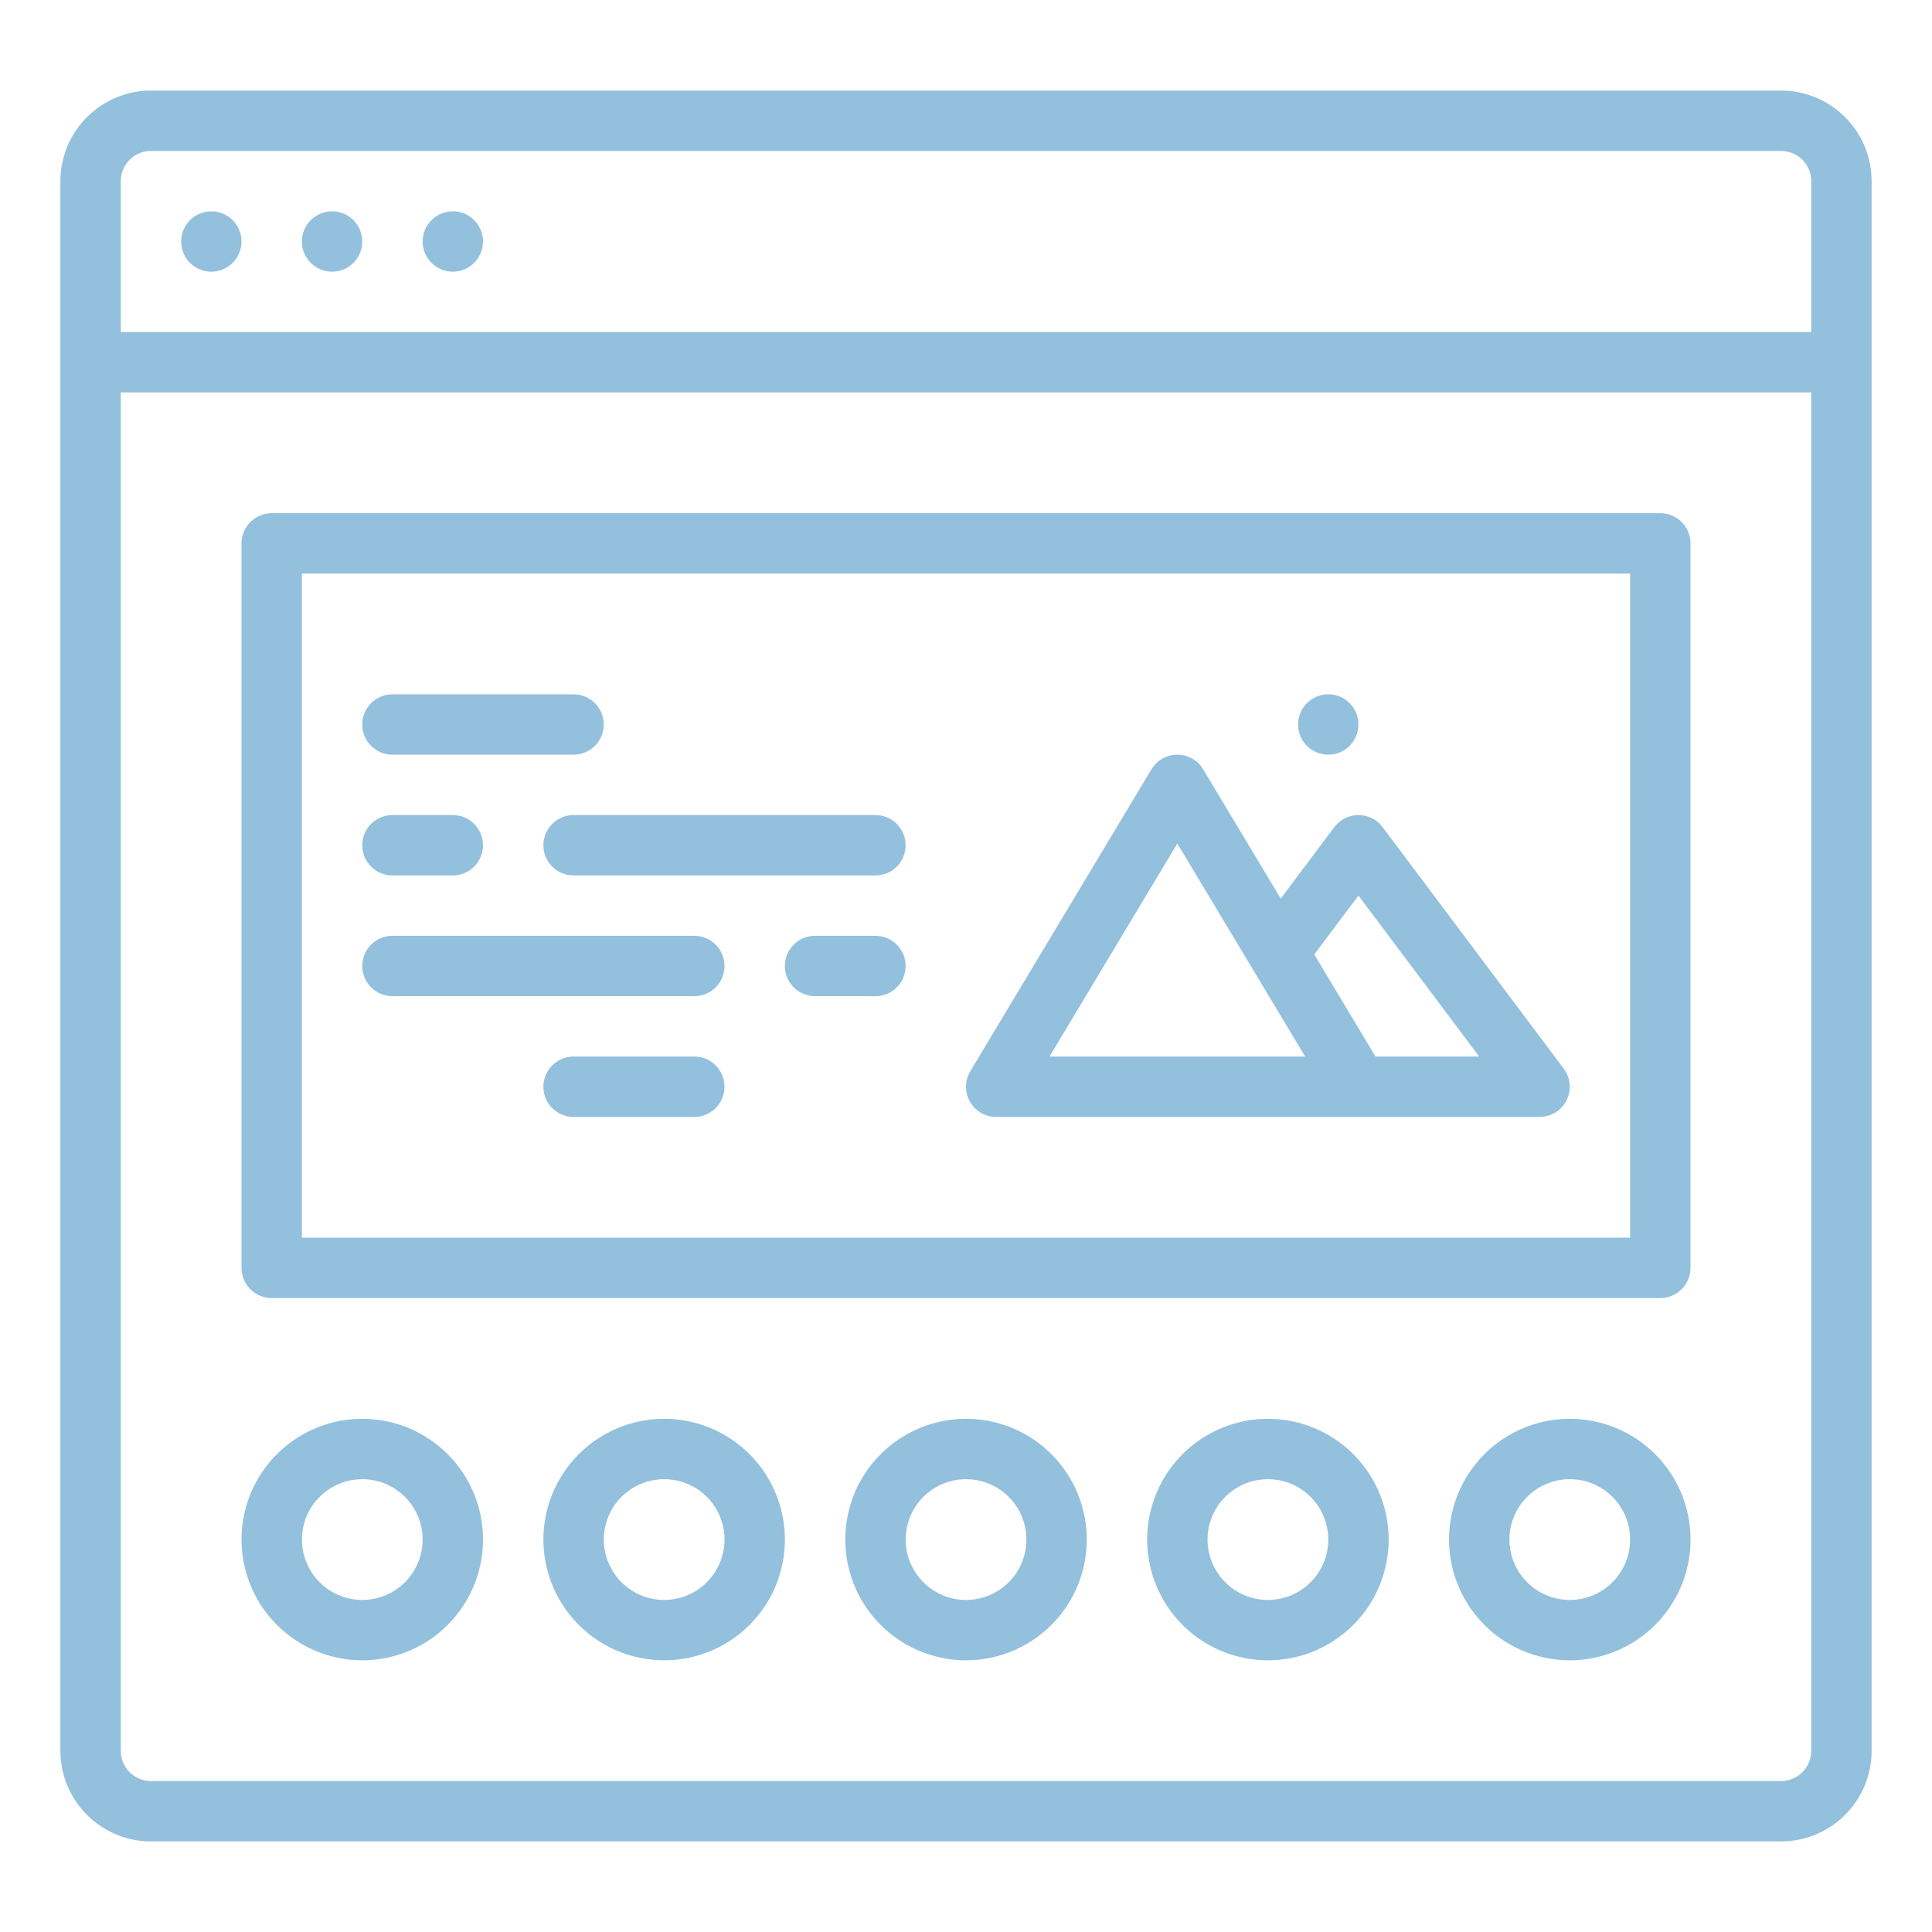 <svg width="96" height="96" viewBox="0 0 96 96" fill="none" xmlns="http://www.w3.org/2000/svg">
<path d="M88.5 4.5H7.5C6.307 4.501 5.163 4.976 4.32 5.82C3.476 6.663 3.001 7.807 3 9V87C3.001 88.193 3.476 89.337 4.32 90.18C5.163 91.024 6.307 91.499 7.5 91.5H88.5C89.693 91.499 90.837 91.024 91.68 90.18C92.524 89.337 92.999 88.193 93 87V9C92.999 7.807 92.524 6.663 91.68 5.82C90.837 4.976 89.693 4.501 88.5 4.5ZM7.5 7.5H88.5C88.898 7.5 89.279 7.659 89.56 7.94C89.841 8.221 89.999 8.602 90 9V16.5H6V9C6 8.602 6.159 8.221 6.44 7.94C6.721 7.659 7.102 7.5 7.5 7.5ZM88.5 88.5H7.5C7.102 88.499 6.721 88.341 6.44 88.06C6.159 87.779 6 87.398 6 87V19.5H90V87C89.999 87.398 89.841 87.779 89.56 88.06C89.279 88.341 88.898 88.499 88.5 88.5Z" fill="#93C0DD"/>
<path d="M22.5 13.5C23.328 13.5 24 12.828 24 12C24 11.172 23.328 10.5 22.5 10.5C21.672 10.5 21 11.172 21 12C21 12.828 21.672 13.5 22.5 13.5Z" fill="#93C0DD"/>
<path d="M16.5 13.5C17.328 13.5 18 12.828 18 12C18 11.172 17.328 10.5 16.5 10.5C15.672 10.5 15 11.172 15 12C15 12.828 15.672 13.5 16.5 13.5Z" fill="#93C0DD"/>
<path d="M10.5 13.5C11.328 13.5 12 12.828 12 12C12 11.172 11.328 10.5 10.5 10.5C9.672 10.5 9 11.172 9 12C9 12.828 9.672 13.5 10.5 13.5Z" fill="#93C0DD"/>
<path d="M18.002 70.5C16.85 70.5 15.722 70.832 14.754 71.455C13.786 72.079 13.017 72.968 12.54 74.016C12.063 75.065 11.899 76.228 12.065 77.368C12.232 78.508 12.723 79.575 13.48 80.443C13.502 80.469 13.524 80.494 13.547 80.518C14.109 81.142 14.796 81.641 15.564 81.982C16.331 82.323 17.162 82.5 18.002 82.5C18.841 82.5 19.672 82.323 20.439 81.982C21.207 81.641 21.894 81.142 22.456 80.518C22.479 80.493 22.502 80.468 22.523 80.443C23.28 79.575 23.771 78.508 23.938 77.368C24.105 76.228 23.94 75.065 23.463 74.016C22.986 72.968 22.218 72.079 21.249 71.455C20.281 70.832 19.153 70.5 18.002 70.5ZM20.258 78.476C20.257 78.478 20.255 78.48 20.253 78.482L20.237 78.5C19.955 78.815 19.611 79.067 19.226 79.239C18.841 79.411 18.423 79.5 18.002 79.5C17.58 79.5 17.162 79.411 16.777 79.239C16.392 79.067 16.048 78.815 15.766 78.5C15.761 78.494 15.755 78.488 15.75 78.482L15.745 78.476C15.365 78.042 15.118 77.508 15.034 76.938C14.95 76.368 15.031 75.785 15.269 75.26C15.507 74.735 15.892 74.29 16.376 73.978C16.861 73.665 17.425 73.499 18.002 73.499C18.578 73.499 19.142 73.665 19.627 73.978C20.111 74.29 20.496 74.735 20.734 75.26C20.972 75.785 21.054 76.368 20.969 76.938C20.885 77.508 20.638 78.042 20.258 78.476V78.476Z" fill="#93C0DD"/>
<path d="M48.002 70.5C46.85 70.5 45.722 70.832 44.754 71.455C43.785 72.079 43.017 72.968 42.54 74.016C42.063 75.065 41.898 76.228 42.065 77.368C42.232 78.508 42.723 79.575 43.48 80.443C43.502 80.469 43.524 80.494 43.547 80.518C44.109 81.142 44.796 81.641 45.564 81.982C46.331 82.323 47.162 82.5 48.002 82.5C48.841 82.5 49.672 82.323 50.439 81.982C51.207 81.641 51.894 81.142 52.456 80.518C52.479 80.493 52.502 80.468 52.523 80.443C53.28 79.575 53.771 78.508 53.938 77.368C54.105 76.228 53.94 75.065 53.463 74.016C52.986 72.968 52.218 72.079 51.249 71.455C50.281 70.832 49.153 70.5 48.002 70.5ZM50.258 78.476C50.257 78.478 50.255 78.48 50.253 78.482L50.237 78.5C49.955 78.815 49.611 79.067 49.226 79.239C48.841 79.411 48.423 79.5 48.002 79.5C47.58 79.5 47.162 79.411 46.777 79.239C46.392 79.067 46.048 78.815 45.766 78.5C45.761 78.494 45.755 78.488 45.75 78.482L45.745 78.476C45.365 78.042 45.118 77.508 45.034 76.938C44.95 76.368 45.031 75.785 45.269 75.26C45.507 74.735 45.892 74.29 46.376 73.978C46.861 73.665 47.425 73.499 48.002 73.499C48.578 73.499 49.142 73.665 49.627 73.978C50.111 74.29 50.496 74.735 50.734 75.26C50.972 75.785 51.054 76.368 50.969 76.938C50.885 77.508 50.638 78.042 50.258 78.476V78.476Z" fill="#93C0DD"/>
<path d="M33.002 70.5C31.85 70.5 30.722 70.832 29.754 71.455C28.785 72.079 28.017 72.968 27.54 74.016C27.063 75.065 26.898 76.228 27.065 77.368C27.232 78.508 27.723 79.575 28.48 80.443C28.502 80.469 28.524 80.494 28.547 80.518C29.109 81.142 29.797 81.641 30.564 81.982C31.331 82.323 32.162 82.5 33.002 82.5C33.841 82.5 34.672 82.323 35.439 81.982C36.207 81.641 36.894 81.142 37.456 80.518C37.479 80.493 37.502 80.468 37.523 80.443C38.28 79.575 38.771 78.508 38.938 77.368C39.105 76.228 38.94 75.065 38.463 74.016C37.986 72.968 37.218 72.079 36.249 71.455C35.281 70.832 34.153 70.5 33.002 70.5ZM35.258 78.476C35.257 78.478 35.255 78.48 35.253 78.482L35.237 78.5C34.955 78.815 34.611 79.067 34.226 79.239C33.841 79.411 33.423 79.5 33.002 79.5C32.58 79.5 32.162 79.411 31.777 79.239C31.392 79.067 31.048 78.815 30.766 78.5C30.761 78.494 30.755 78.488 30.75 78.482L30.745 78.476C30.365 78.042 30.118 77.508 30.034 76.938C29.95 76.368 30.031 75.785 30.269 75.26C30.507 74.735 30.892 74.29 31.376 73.978C31.861 73.665 32.425 73.499 33.002 73.499C33.578 73.499 34.142 73.665 34.627 73.978C35.111 74.29 35.496 74.735 35.734 75.26C35.972 75.785 36.054 76.368 35.969 76.938C35.885 77.508 35.638 78.042 35.258 78.476V78.476Z" fill="#93C0DD"/>
<path d="M63.002 70.5C61.85 70.5 60.722 70.832 59.754 71.455C58.785 72.079 58.017 72.968 57.54 74.016C57.063 75.065 56.898 76.228 57.065 77.368C57.232 78.508 57.723 79.575 58.48 80.443C58.502 80.469 58.524 80.494 58.547 80.518C59.109 81.142 59.796 81.641 60.564 81.982C61.331 82.323 62.162 82.5 63.002 82.5C63.841 82.5 64.672 82.323 65.439 81.982C66.207 81.641 66.894 81.142 67.456 80.518C67.479 80.493 67.502 80.468 67.523 80.443C68.28 79.575 68.771 78.508 68.938 77.368C69.105 76.228 68.94 75.065 68.463 74.016C67.986 72.968 67.218 72.079 66.249 71.455C65.281 70.832 64.153 70.5 63.002 70.5ZM65.258 78.476C65.257 78.478 65.255 78.48 65.253 78.482L65.237 78.5C64.955 78.815 64.611 79.067 64.226 79.239C63.841 79.411 63.423 79.5 63.002 79.5C62.58 79.5 62.162 79.411 61.777 79.239C61.392 79.067 61.048 78.815 60.766 78.5C60.761 78.494 60.755 78.488 60.75 78.482L60.745 78.476C60.365 78.042 60.118 77.508 60.034 76.938C59.95 76.368 60.031 75.785 60.269 75.26C60.507 74.735 60.892 74.29 61.376 73.978C61.861 73.665 62.425 73.499 63.002 73.499C63.578 73.499 64.142 73.665 64.627 73.978C65.111 74.29 65.496 74.735 65.734 75.26C65.972 75.785 66.054 76.368 65.969 76.938C65.885 77.508 65.638 78.042 65.258 78.476V78.476Z" fill="#93C0DD"/>
<path d="M78.001 70.5C76.85 70.5 75.722 70.832 74.754 71.455C73.785 72.079 73.017 72.968 72.54 74.016C72.063 75.065 71.898 76.228 72.065 77.368C72.232 78.508 72.723 79.575 73.48 80.443C73.501 80.469 73.524 80.494 73.547 80.518C74.109 81.142 74.796 81.641 75.564 81.982C76.331 82.323 77.162 82.5 78.001 82.5C78.841 82.5 79.672 82.323 80.439 81.982C81.207 81.641 81.894 81.142 82.456 80.518C82.479 80.493 82.502 80.468 82.523 80.443C83.28 79.575 83.771 78.508 83.938 77.368C84.105 76.228 83.94 75.065 83.463 74.016C82.986 72.968 82.218 72.079 81.249 71.455C80.281 70.832 79.153 70.5 78.001 70.5ZM80.258 78.476C80.257 78.478 80.255 78.48 80.253 78.482L80.237 78.5C79.955 78.815 79.611 79.067 79.226 79.239C78.841 79.411 78.423 79.5 78.001 79.5C77.58 79.5 77.162 79.411 76.777 79.239C76.392 79.067 76.048 78.815 75.766 78.5C75.761 78.494 75.755 78.488 75.75 78.482L75.745 78.476C75.365 78.042 75.118 77.508 75.034 76.938C74.95 76.368 75.031 75.785 75.269 75.26C75.507 74.735 75.892 74.29 76.376 73.978C76.861 73.665 77.425 73.499 78.001 73.499C78.578 73.499 79.142 73.665 79.627 73.978C80.111 74.29 80.496 74.735 80.734 75.26C80.972 75.785 81.054 76.368 80.969 76.938C80.885 77.508 80.638 78.042 80.258 78.476V78.476Z" fill="#93C0DD"/>
<path d="M82.5 25.5H13.5C13.102 25.5 12.721 25.658 12.439 25.939C12.158 26.221 12 26.602 12 27V63C12 63.398 12.158 63.779 12.439 64.061C12.721 64.342 13.102 64.5 13.5 64.5H82.5C82.898 64.5 83.279 64.342 83.561 64.061C83.842 63.779 84 63.398 84 63V27C84 26.602 83.842 26.221 83.561 25.939C83.279 25.658 82.898 25.5 82.5 25.5ZM81 61.5H15V28.5H81V61.5Z" fill="#93C0DD"/>
<path d="M19.5 43.5H22.5C22.898 43.5 23.279 43.342 23.561 43.061C23.842 42.779 24 42.398 24 42C24 41.602 23.842 41.221 23.561 40.939C23.279 40.658 22.898 40.5 22.5 40.5H19.5C19.102 40.5 18.721 40.658 18.439 40.939C18.158 41.221 18 41.602 18 42C18 42.398 18.158 42.779 18.439 43.061C18.721 43.342 19.102 43.5 19.5 43.5Z" fill="#93C0DD"/>
<path d="M49.5 55.5H76.5C76.779 55.5 77.052 55.422 77.289 55.276C77.526 55.129 77.717 54.92 77.842 54.671C77.966 54.421 78.019 54.142 77.994 53.865C77.969 53.588 77.867 53.323 77.7 53.1L68.7 41.1C68.56 40.913 68.379 40.762 68.171 40.658C67.963 40.554 67.733 40.5 67.5 40.5C67.267 40.5 67.037 40.554 66.829 40.658C66.621 40.762 66.44 40.913 66.3 41.1L63.639 44.648L59.786 38.228C59.653 38.006 59.465 37.822 59.239 37.694C59.014 37.567 58.759 37.5 58.5 37.5C58.241 37.5 57.986 37.567 57.761 37.694C57.535 37.822 57.347 38.006 57.214 38.228L48.214 53.228C48.077 53.456 48.004 53.715 48 53.981C47.997 54.246 48.064 54.508 48.195 54.739C48.325 54.97 48.515 55.162 48.745 55.296C48.974 55.429 49.235 55.5 49.5 55.5ZM67.5 44.5L73.5 52.5H68.349L65.306 47.426L67.5 44.5ZM58.5 41.915L64.851 52.5H52.149L58.5 41.915Z" fill="#93C0DD"/>
<path d="M66 37.5C66.828 37.5 67.5 36.828 67.5 36C67.5 35.172 66.828 34.5 66 34.5C65.172 34.5 64.5 35.172 64.5 36C64.5 36.828 65.172 37.5 66 37.5Z" fill="#93C0DD"/>
<path d="M34.5 52.5H28.5C28.102 52.5 27.721 52.658 27.439 52.939C27.158 53.221 27 53.602 27 54C27 54.398 27.158 54.779 27.439 55.061C27.721 55.342 28.102 55.5 28.5 55.5H34.5C34.898 55.5 35.279 55.342 35.561 55.061C35.842 54.779 36 54.398 36 54C36 53.602 35.842 53.221 35.561 52.939C35.279 52.658 34.898 52.5 34.5 52.5Z" fill="#93C0DD"/>
<path d="M27 42C27 42.398 27.158 42.779 27.439 43.061C27.721 43.342 28.102 43.5 28.5 43.5H43.5C43.898 43.5 44.279 43.342 44.561 43.061C44.842 42.779 45 42.398 45 42C45 41.602 44.842 41.221 44.561 40.939C44.279 40.658 43.898 40.5 43.5 40.5H28.5C28.102 40.5 27.721 40.658 27.439 40.939C27.158 41.221 27 41.602 27 42Z" fill="#93C0DD"/>
<path d="M19.5 49.5H34.5C34.898 49.5 35.279 49.342 35.561 49.061C35.842 48.779 36 48.398 36 48C36 47.602 35.842 47.221 35.561 46.939C35.279 46.658 34.898 46.5 34.5 46.5H19.5C19.102 46.5 18.721 46.658 18.439 46.939C18.158 47.221 18 47.602 18 48C18 48.398 18.158 48.779 18.439 49.061C18.721 49.342 19.102 49.5 19.5 49.5Z" fill="#93C0DD"/>
<path d="M43.5 46.5H40.5C40.102 46.5 39.721 46.658 39.439 46.939C39.158 47.221 39 47.602 39 48C39 48.398 39.158 48.779 39.439 49.061C39.721 49.342 40.102 49.5 40.5 49.5H43.5C43.898 49.5 44.279 49.342 44.561 49.061C44.842 48.779 45 48.398 45 48C45 47.602 44.842 47.221 44.561 46.939C44.279 46.658 43.898 46.5 43.5 46.5Z" fill="#93C0DD"/>
<path d="M19.5 37.5H28.5C28.898 37.5 29.279 37.342 29.561 37.061C29.842 36.779 30 36.398 30 36C30 35.602 29.842 35.221 29.561 34.939C29.279 34.658 28.898 34.5 28.5 34.5H19.5C19.102 34.5 18.721 34.658 18.439 34.939C18.158 35.221 18 35.602 18 36C18 36.398 18.158 36.779 18.439 37.061C18.721 37.342 19.102 37.5 19.5 37.5Z" fill="#93C0DD"/>
</svg>
